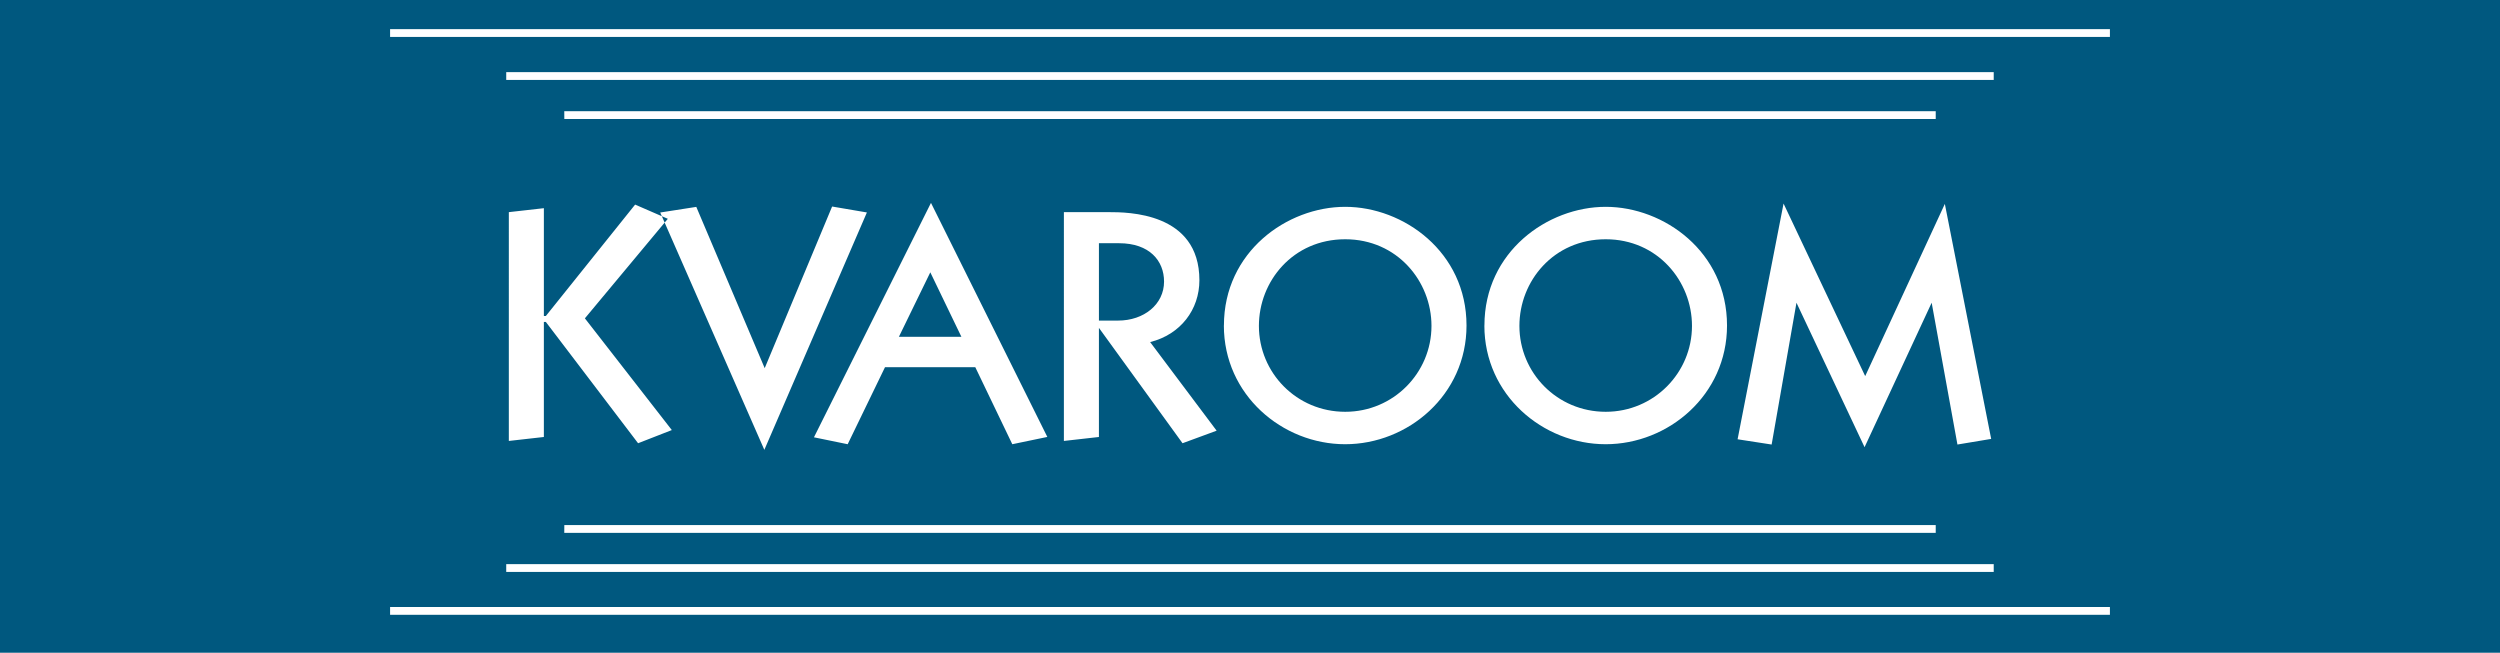 <svg class="logo" xmlns="http://www.w3.org/2000/svg" viewBox="0 0 48.022 12.538"><g fill-rule="evenodd"><path d="M0 0h48.022v12.538H0z" fill="#00587f"></path><path d="M10.447 3.999l-.673.076V8.47l.673-.076v-2.21h.038l1.772 2.33.648-.253-1.67-2.146 1.593-1.912-.628-.273-1.715 2.14h-.038zm2.235.083l2 4.559 1.97-4.56-.668-.114-1.295 3.105-1.314-3.098zM17 7.053h1.734l.711 1.48.673-.14-2.235-4.496L15.635 8.4l.648.133zm.87-1.822l.597 1.238h-1.2zm2.566-1.156V8.47l.673-.076V6.298l1.606 2.216.655-.241-1.277-1.702c.584-.146.946-.623.946-1.188 0-1.308-1.384-1.308-1.74-1.308zm.673.597h.387c.584 0 .864.337.864.737 0 .438-.387.749-.883.749h-.368zm2.4 1.581c0 1.334 1.124 2.28 2.33 2.28 1.207 0 2.331-.946 2.331-2.28 0-1.416-1.213-2.28-2.33-2.28-1.118 0-2.33.864-2.33 2.28zm.673.007c0-.858.654-1.664 1.658-1.664.997 0 1.657.806 1.657 1.664 0 .901-.73 1.65-1.657 1.65-.934 0-1.658-.749-1.658-1.65zm4.331-.007c0 1.334 1.124 2.28 2.33 2.28 1.207 0 2.331-.946 2.331-2.28 0-1.416-1.213-2.28-2.33-2.28-1.118 0-2.33.864-2.33 2.28zm.673.007c0-.858.654-1.664 1.658-1.664.997 0 1.657.806 1.657 1.664 0 .901-.73 1.65-1.657 1.65-.934 0-1.658-.749-1.658-1.65zm6.63 2.33l1.289-2.775.495 2.724.648-.108-.89-4.514-1.53 3.308L34.26 3.91l-.883 4.528.654.101.477-2.724zM7.493.56h33.036v.15H7.493zM7.493 11.81h33.036v-.15H7.493zM9.724 1.386h28.573v.15H9.724zM9.724 10.986h28.573v-.15H9.724zM10.839 2.136h26.344v.15H10.84zM10.839 10.236h26.344v-.15H10.84z" fill="#fff"></path></g></svg>
